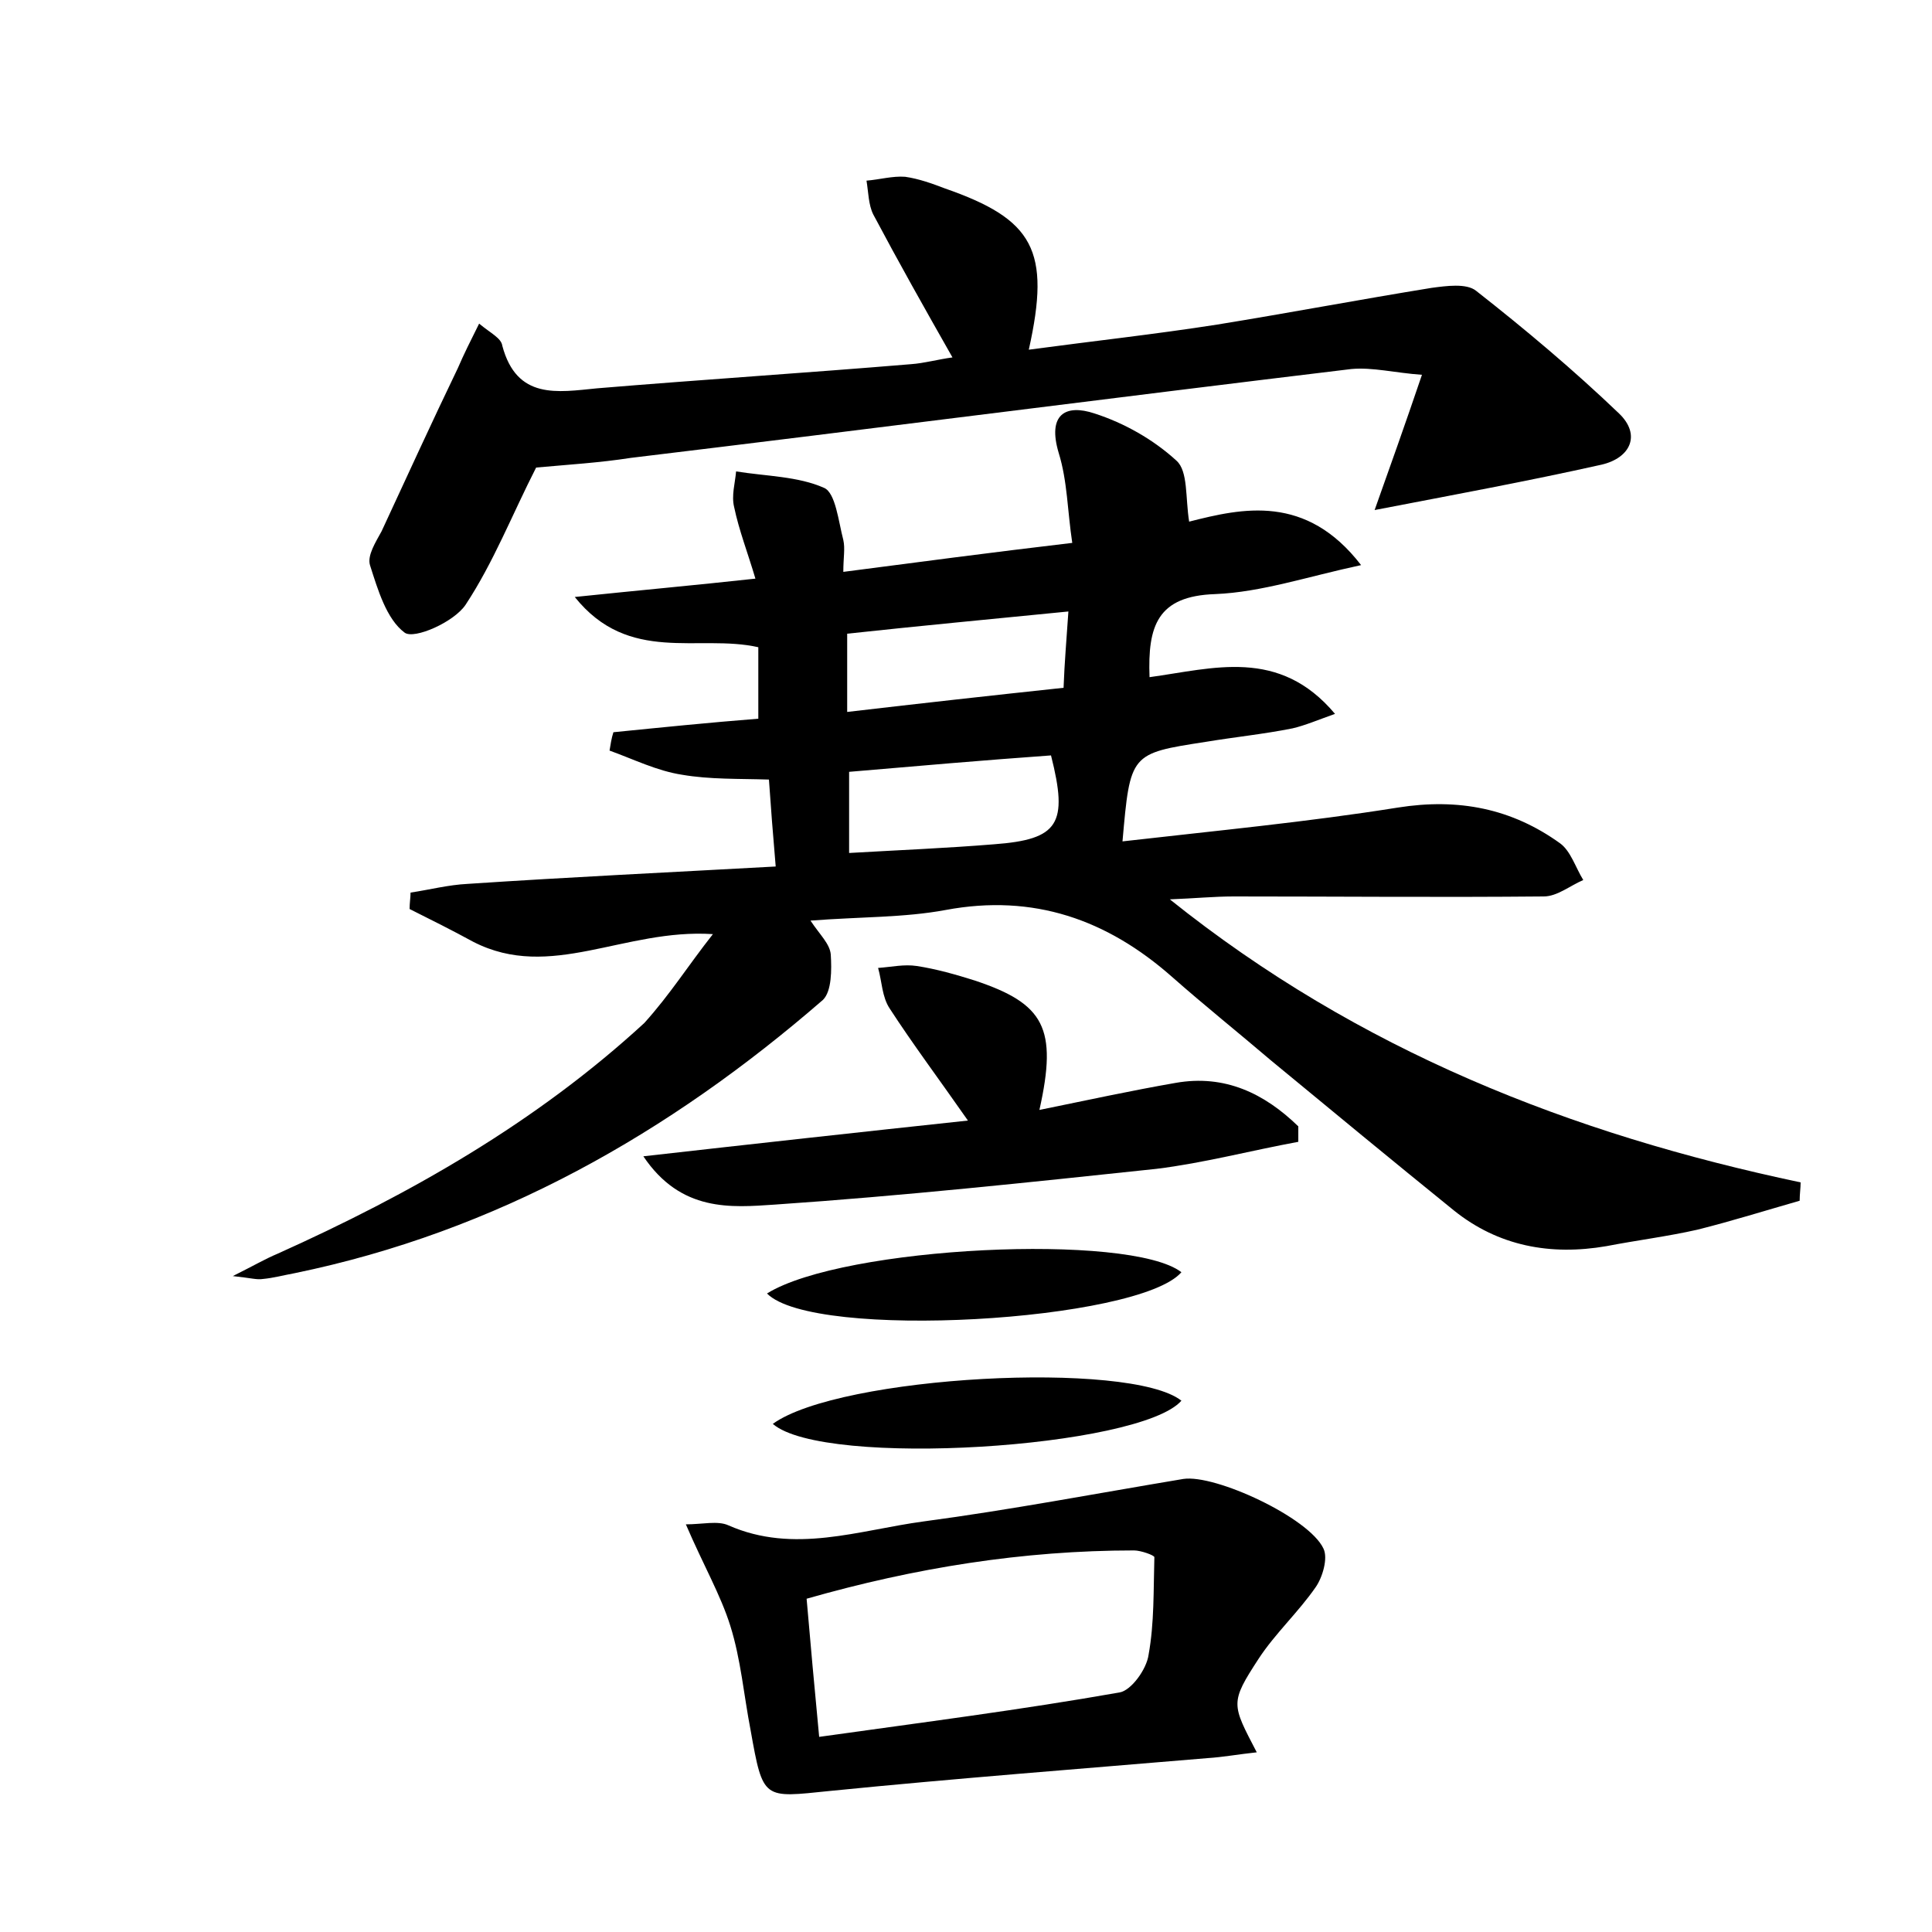 <?xml version="1.0" encoding="utf-8"?>
<!-- Generator: Adobe Illustrator 22.0.0, SVG Export Plug-In . SVG Version: 6.00 Build 0)  -->
<svg version="1.1" id="图层_1" xmlns="http://www.w3.org/2000/svg" xmlns:xlink="http://www.w3.org/1999/xlink" x="0px" y="0px"
	 viewBox="0 0 200 200" style="enable-background:new 0 0 200 200;" xml:space="preserve">
<style type="text/css">
	.st1{fill:#010000;}
	.st4{fill:#fbfafc;}
</style>
<g>
	
	<path d="M73.8,96.7c-9.2-0.6-16.8,4.9-24.8,0.8c-2.2-1.2-4.4-2.3-6.6-3.4c0-0.6,0.1-1.2,0.1-1.7c2-0.3,3.9-0.8,5.9-0.9
		c10.5-0.7,21-1.2,31.9-1.8c-0.3-3.5-0.5-6.1-0.7-9c-3.1-0.1-6.1,0-9-0.5c-2.6-0.4-5-1.6-7.5-2.5c0.1-0.6,0.2-1.3,0.4-1.9
		c5-0.5,9.9-1,15-1.4c0-2.6,0-4.9,0-7.4c-6.2-1.4-13.4,1.8-19-5.2c6.7-0.7,12.3-1.2,18.7-1.9c-0.8-2.7-1.7-5-2.2-7.4
		c-0.3-1.2,0.1-2.5,0.2-3.7c3.1,0.5,6.4,0.5,9.1,1.7c1.2,0.5,1.5,3.5,2,5.4c0.2,0.9,0,1.8,0,3.3c7.7-1,15.2-2,23.7-3
		c-0.5-3.3-0.5-6.4-1.4-9.3c-1.2-4,0.7-5.1,3.7-4.1c3.1,1,6.1,2.7,8.5,4.9c1.2,1.1,0.9,3.8,1.3,6.3c5.5-1.4,12.1-2.9,17.8,4.5
		c-5.6,1.2-10.3,2.8-15.1,3c-6,0.2-7,3.3-6.8,8.6c6.6-0.9,13.4-3.1,19.2,3.8c-1.7,0.6-3.1,1.2-4.4,1.5c-3,0.6-6,0.9-9,1.4
		c-7.8,1.2-7.8,1.2-8.6,10.3c9.6-1.1,19.1-2,28.5-3.5c6.3-1,11.8,0.1,16.8,3.7c1.1,0.8,1.6,2.5,2.4,3.8c-1.4,0.6-2.7,1.7-4.1,1.7
		c-10.7,0.1-21.4,0-32.1,0c-2,0-4,0.2-6.6,0.3c19.6,15.7,41.6,24.3,65.3,29.3c0,0.6-0.1,1.2-0.1,1.9c-3.5,1-7,2.1-10.6,3
		c-3.1,0.7-6.3,1.1-9.4,1.7c-5.8,1-11.2,0-15.8-3.7c-6.3-5.1-12.6-10.3-18.9-15.5c-3.4-2.9-6.9-5.7-10.3-8.7
		c-6.7-5.9-14.3-8.6-23.4-6.9c-4.3,0.8-8.8,0.7-14,1.1c1,1.5,2,2.4,2.1,3.5c0.1,1.6,0.1,3.8-0.8,4.7c-15.9,13.8-33.8,24-54.7,28.3
		c-1.1,0.2-2.2,0.5-3.3,0.6c-0.6,0.1-1.2-0.1-3.1-0.3c2.2-1.1,3.4-1.8,4.6-2.3c13.8-6.2,26.8-13.6,38-23.9
		C69.4,102.9,71.2,100,73.8,96.7z M87.9,79.9c0,3,0,5.6,0,8.4c5.2-0.3,10.1-0.5,15-0.9c6.7-0.5,7.7-2.1,5.9-9.2
		C101.8,78.7,94.9,79.3,87.9,79.9z M110.6,63.3c-8.1,0.8-15.5,1.5-22.9,2.3c0,2.8,0,5.3,0,8.1c7.7-0.9,14.9-1.7,22.4-2.5
		C110.2,68.5,110.4,66.3,110.6,63.3z"/>
	<path d="M55.5,48.4c-2.5,4.9-4.4,9.8-7.3,14.2c-1.2,1.8-5.3,3.6-6.3,2.9c-1.9-1.4-2.8-4.5-3.6-7c-0.3-1,0.6-2.4,1.2-3.5
		c2.6-5.6,5.2-11.3,7.9-16.9c0.6-1.4,1.3-2.8,2.2-4.6c1.2,1,2.3,1.5,2.4,2.3c1.5,5.6,5.7,4.8,9.8,4.4c10.8-0.9,21.7-1.6,32.5-2.5
		c1.4-0.1,2.8-0.5,4.3-0.7c-2.9-5.1-5.6-9.9-8.2-14.8c-0.5-1-0.5-2.3-0.7-3.5c1.3-0.1,2.7-0.5,4-0.4c1.4,0.2,2.8,0.7,4.1,1.2
		c9.2,3.2,11,6.4,8.7,16.7c6.7-0.9,13.1-1.6,19.5-2.6c7.4-1.2,14.8-2.6,22.2-3.8c1.5-0.2,3.6-0.5,4.6,0.3c5.1,4,10.1,8.2,14.8,12.7
		c2.3,2.2,1.2,4.6-1.8,5.3c-7.6,1.7-15.2,3.1-23.5,4.7c1.6-4.5,3.1-8.7,4.9-14c-2.8-0.2-5.1-0.8-7.3-0.6c-24.9,3-49.7,6.2-74.6,9.2
		C62.1,47.9,58.8,48.1,55.5,48.4z"/>
	<path d="M71,157.8c1.7,0,3.3-0.4,4.4,0.1c6.8,3,13.5,0.5,20.2-0.4c9-1.2,17.9-2.9,26.9-4.4c3.3-0.5,13,4,14.5,7.2
		c0.5,1-0.1,3-0.8,4c-1.8,2.6-4.2,4.8-5.9,7.4c-3,4.6-2.8,4.7-0.2,9.7c-1.9,0.2-3.5,0.5-5.1,0.6c-13,1.1-26.1,2.1-39.1,3.4
		c-6.9,0.7-6.9,1-8.2-6.3c-0.7-3.6-1-7.3-2.1-10.8C74.6,165.1,72.8,162,71,157.8z M84.8,179.8c10.7-1.5,20.9-2.8,31.1-4.6
		c1.2-0.2,2.8-2.4,3-3.9c0.6-3.3,0.5-6.7,0.6-10.1c0-0.2-1.4-0.7-2.1-0.7c-11.5,0-22.7,1.8-33.9,5C83.9,170.2,84.3,174.5,84.8,179.8
		z"/>
	<path d="M134.4,118.2c-4.9,0.9-9.8,2.2-14.7,2.8c-13.2,1.4-26.3,2.8-39.5,3.7c-4.5,0.3-9.7,0.8-13.6-5c11.5-1.3,22.4-2.5,33.6-3.7
		c-3-4.3-5.7-7.9-8.1-11.6c-0.8-1.2-0.8-2.8-1.2-4.2c1.4-0.1,2.7-0.4,4-0.2c2,0.3,4.1,0.9,6,1.5c7.2,2.4,8.6,4.9,6.7,13.4
		c4.9-1,9.5-2,14.1-2.8c5.1-0.9,9.2,1.1,12.7,4.5C134.4,117,134.4,117.6,134.4,118.2z"/>
	<path d="M79.4,133.9c7.9-4.9,37.6-6.3,42.9-2.2C117.9,136.8,84.2,138.8,79.4,133.9z"/>
	<path d="M80,147.4c6.9-5,37-6.6,42.3-2.4C118,149.9,85.3,152,80,147.4z"/>
	
	
	
</g>
</svg>
